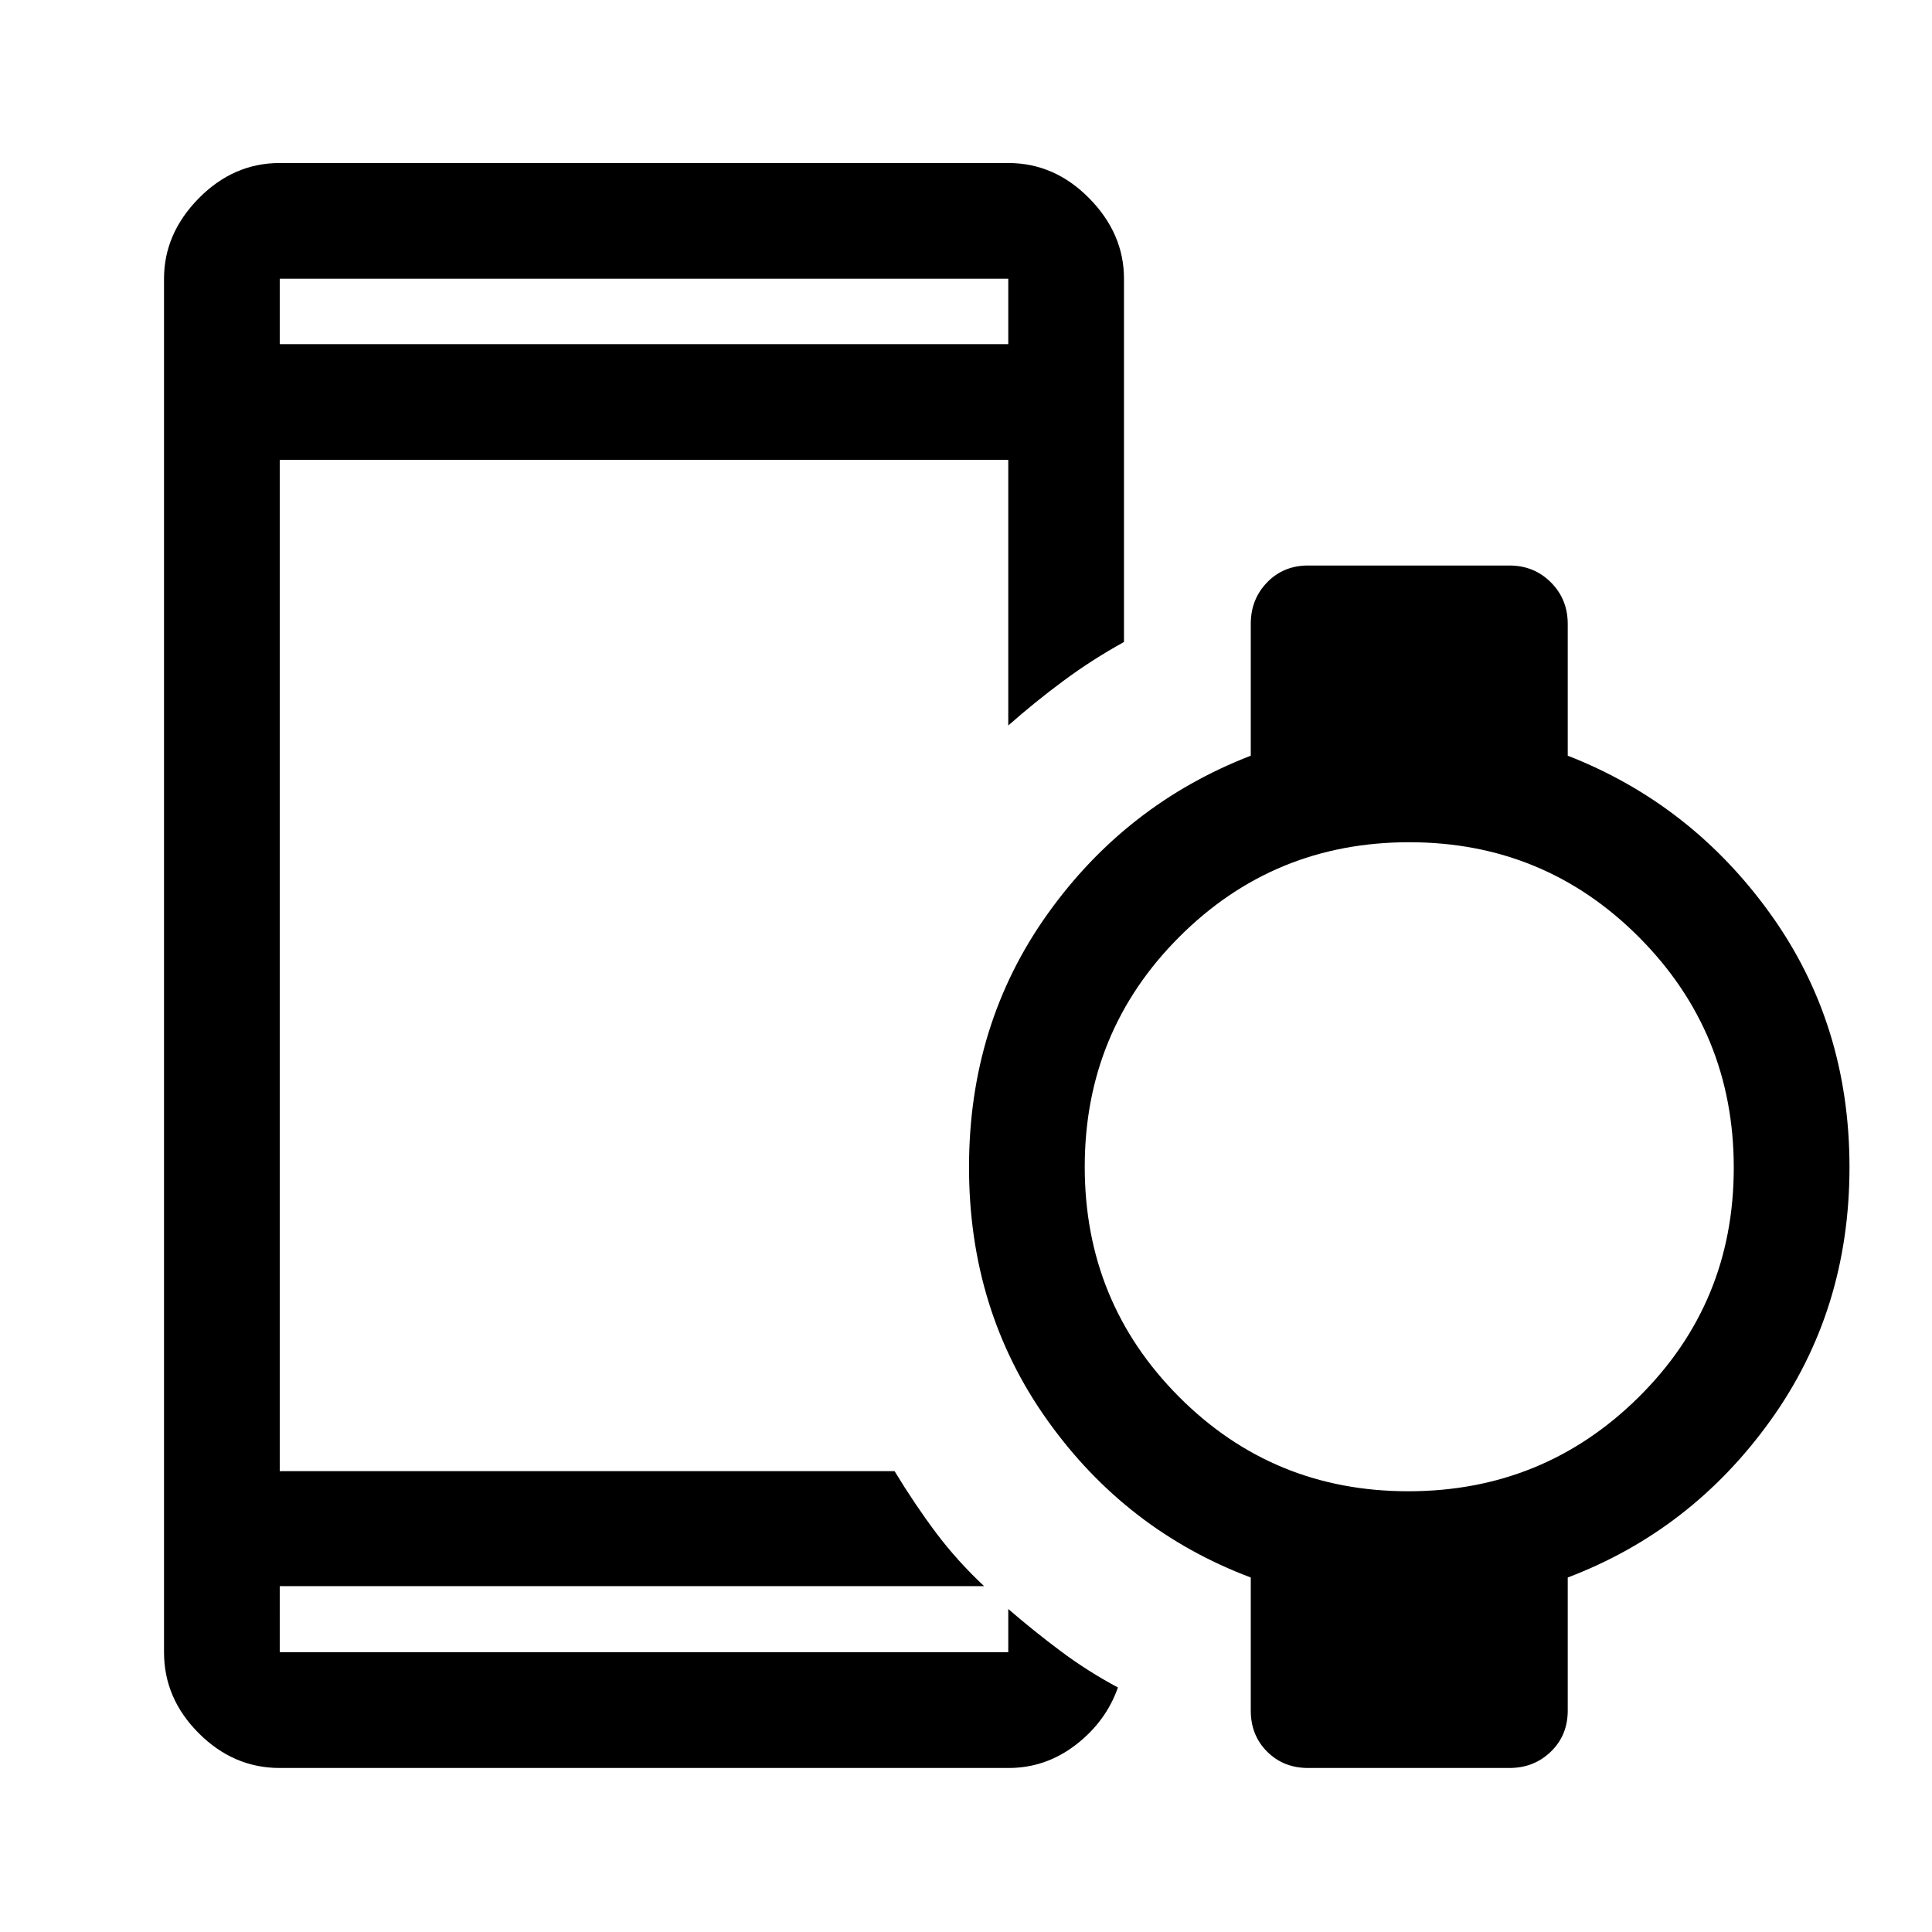 <svg xmlns="http://www.w3.org/2000/svg" height="48" viewBox="0 96 960 960" width="48"><path d="M139 267h362v-32.5H139V267Zm0 707.5q-22.969 0-40.234-17.266Q81.5 939.969 81.5 917V234.5q0-22.438 17.266-39.969Q116.03 177 139 177h362q22.969 0 40.234 17.531Q558.5 212.062 558.5 234.5V415q-15.833 8.733-30.167 19.366Q514 445 501 456.5v-132H139V827h305.5q10 16.468 20.5 30.484 10.5 14.016 24 26.671H139V917h362v-21.5q12.5 10.811 26 20.906 13.5 10.094 28.5 18.094-6 17-20.953 28.5-14.952 11.5-33.413 11.5H139ZM699.773 837Q767 837 814.25 790.227q47.25-46.772 47.25-114 0-67.227-47.023-114.477-47.022-47.25-114.25-47.25Q633 514.5 586 561.523q-47 47.022-47 114.25Q539 743 585.773 790q46.772 47 114 47ZM650 974.5q-12.25 0-20.375-8.125T621.5 946v-66.148q-62-23.352-101-78.044-39-54.693-39-125.808 0-71.115 39-125.808 39-54.692 101-78.692V406q0-12.25 8.125-20.625T650 377h100q12.25 0 20.625 8.375T779 406v65.5q61.5 24 100.75 78.692Q919 604.885 919 676q0 71.115-39.25 125.808Q840.5 856.5 779 879.852V946q0 12.25-8.375 20.375T750 974.5H650Zm-511-90V917v-32.5Zm0-617.5v-32.5V267Z"/></svg>